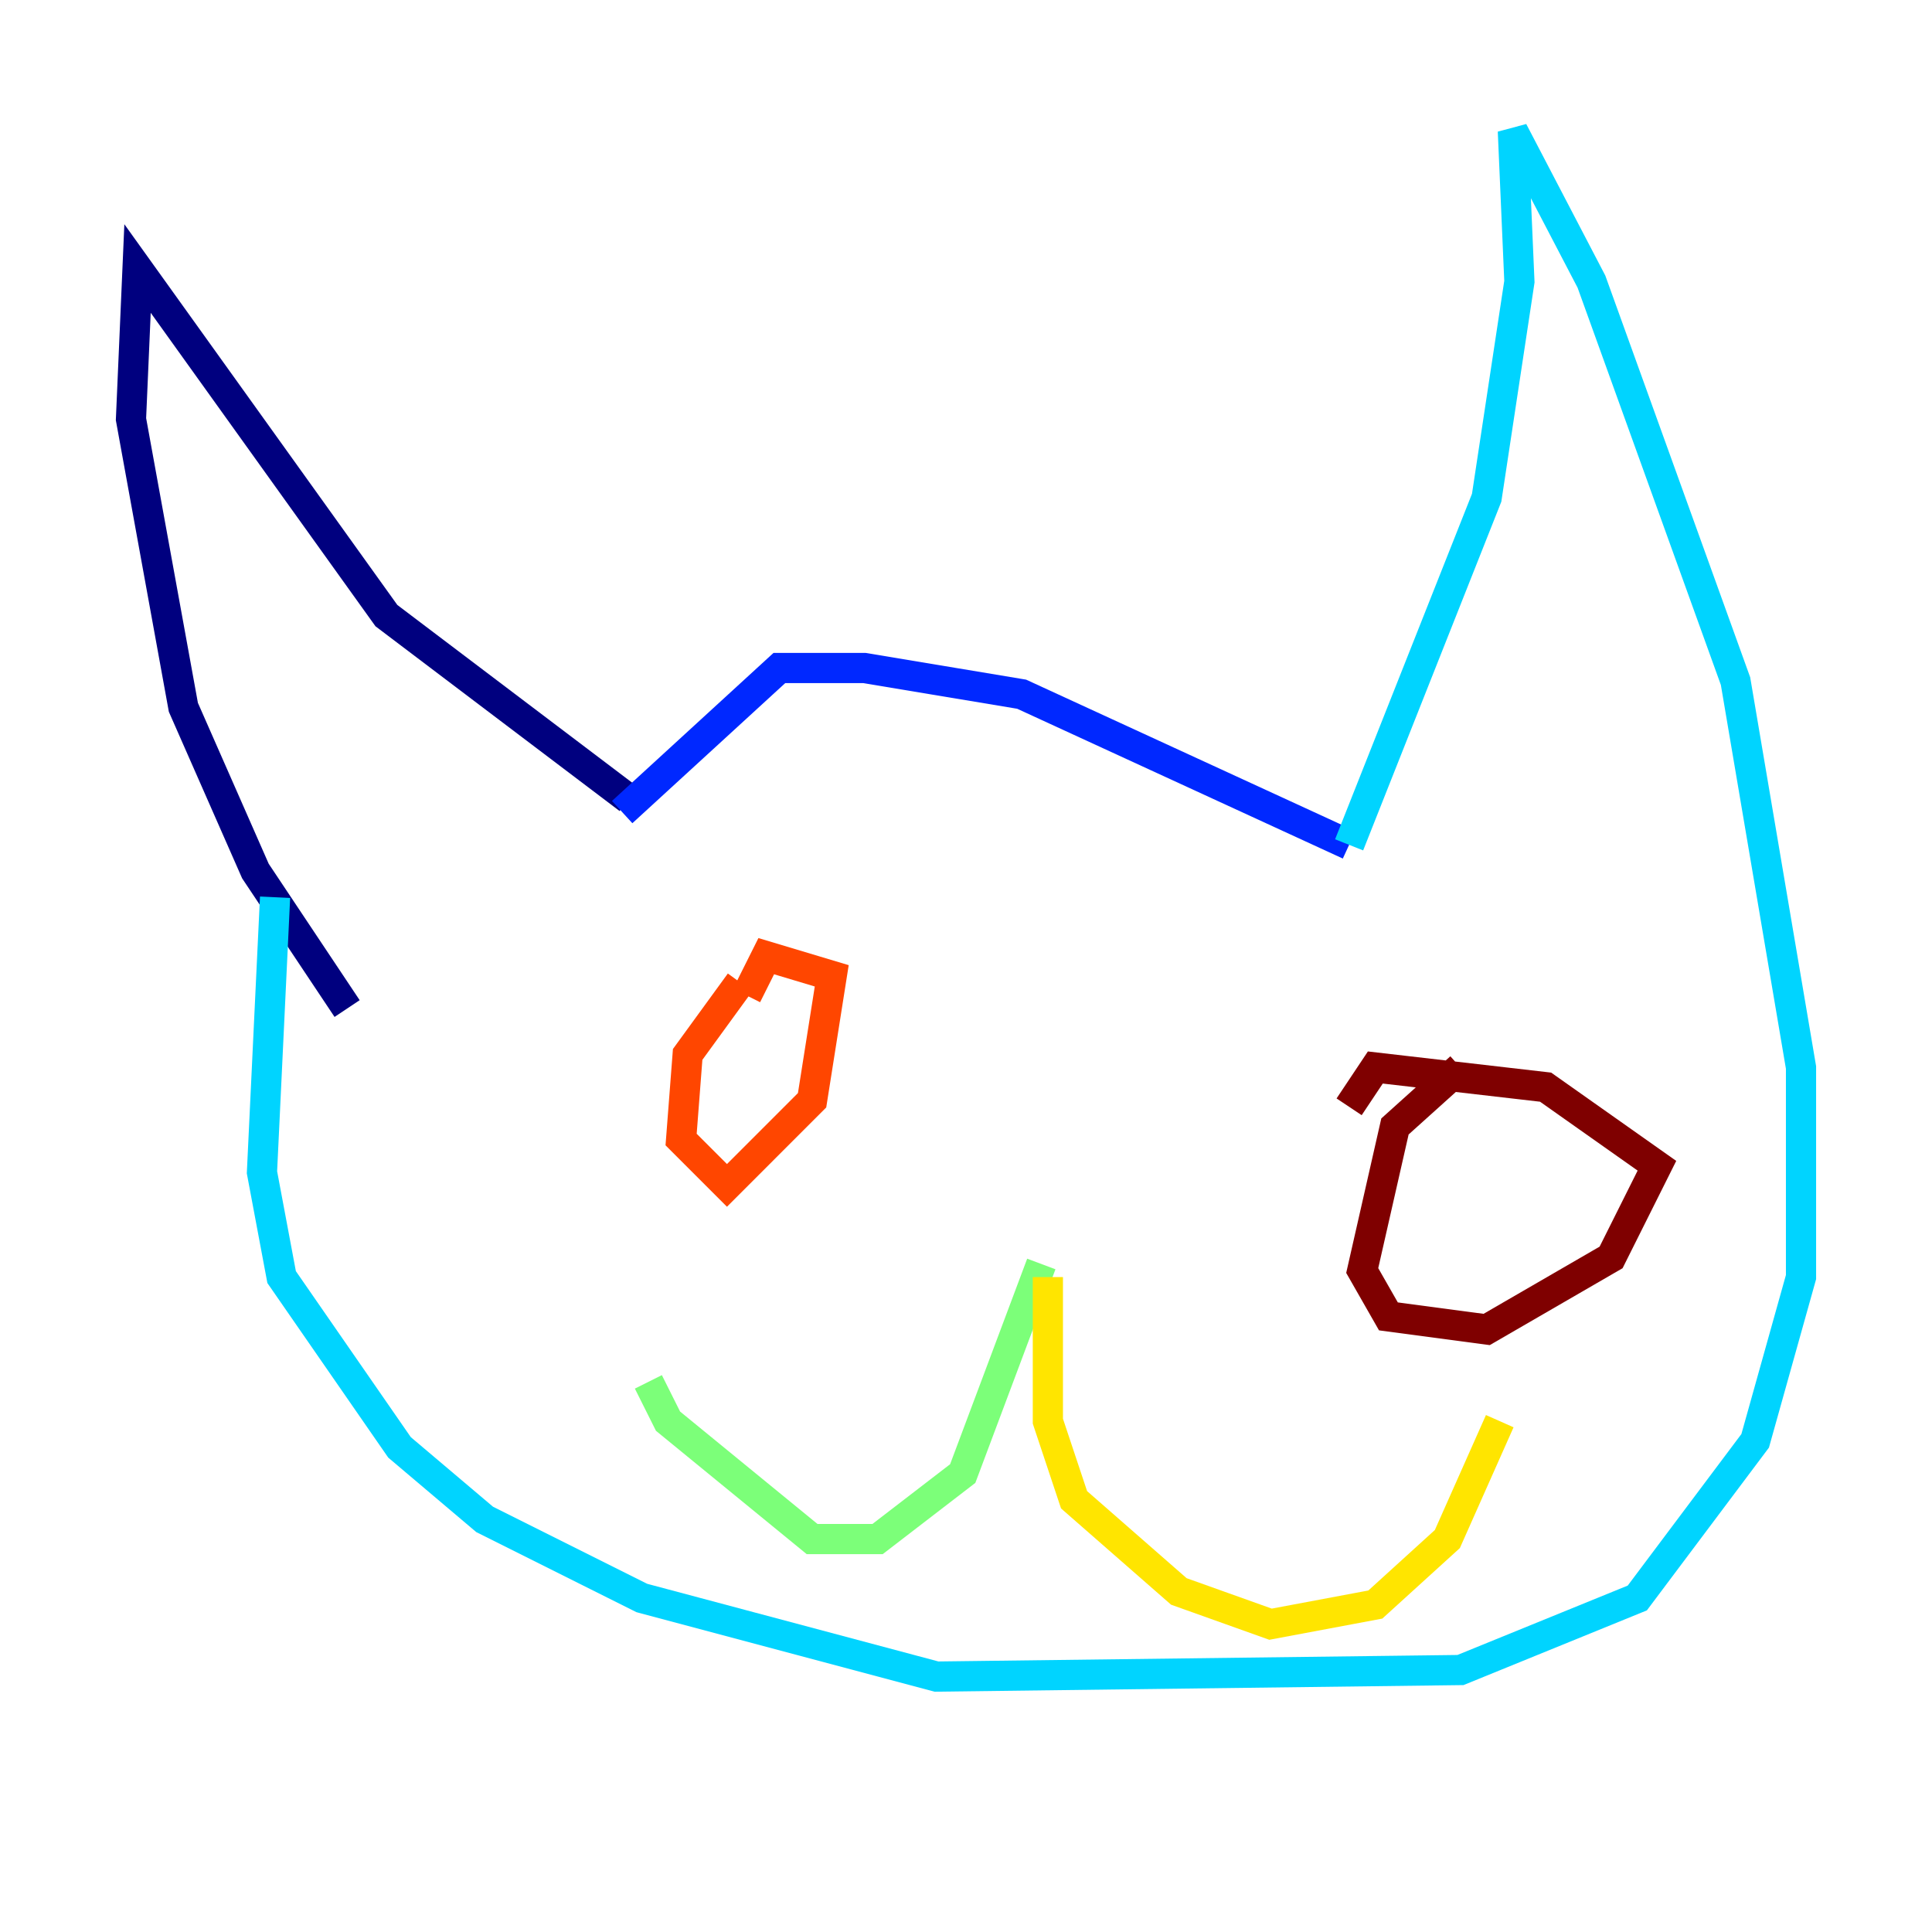 <?xml version="1.0" encoding="utf-8" ?>
<svg baseProfile="tiny" height="128" version="1.2" viewBox="0,0,128,128" width="128" xmlns="http://www.w3.org/2000/svg" xmlns:ev="http://www.w3.org/2001/xml-events" xmlns:xlink="http://www.w3.org/1999/xlink"><defs /><polyline fill="none" points="41.654,52.936 25.6,40.786 9.112,17.79 8.678,27.77 12.149,46.861 16.922,57.709 22.997,66.82" stroke="#00007f" stroke-width="2" /><polyline fill="none" points="41.22,53.803 51.634,44.258 57.275,44.258 67.688,45.993 89.383,55.973" stroke="#0028ff" stroke-width="2" /><polyline fill="none" points="89.383,55.973 98.495,32.976 100.664,18.658 100.231,8.678 105.437,18.658 114.983,45.125 119.322,70.725 119.322,84.61 116.285,95.458 108.475,105.871 96.759,110.644 62.047,111.078 42.522,105.871 32.108,100.664 26.468,95.891 18.658,84.61 17.356,77.668 18.224,59.444" stroke="#00d4ff" stroke-width="2" /><polyline fill="none" points="68.99,83.742 63.783,97.627 58.142,101.966 53.803,101.966 44.258,94.156 42.956,91.552" stroke="#7cff79" stroke-width="2" /><polyline fill="none" points="69.424,84.61 69.424,94.156 71.159,99.363 78.102,105.437 84.176,107.607 91.119,106.305 95.891,101.966 99.363,94.156" stroke="#ffe500" stroke-width="2" /><polyline fill="none" points="49.031,65.085 45.559,69.858 45.125,75.498 48.163,78.536 53.803,72.895 55.105,64.651 50.766,63.349 49.464,65.953" stroke="#ff4600" stroke-width="2" /><polyline fill="none" points="96.759,70.725 92.42,74.63 90.251,84.176 91.986,87.214 98.495,88.081 106.739,83.308 109.776,77.234 102.4,72.027 91.119,70.725 89.383,73.329" stroke="#7f0000" stroke-width="2" /></svg>